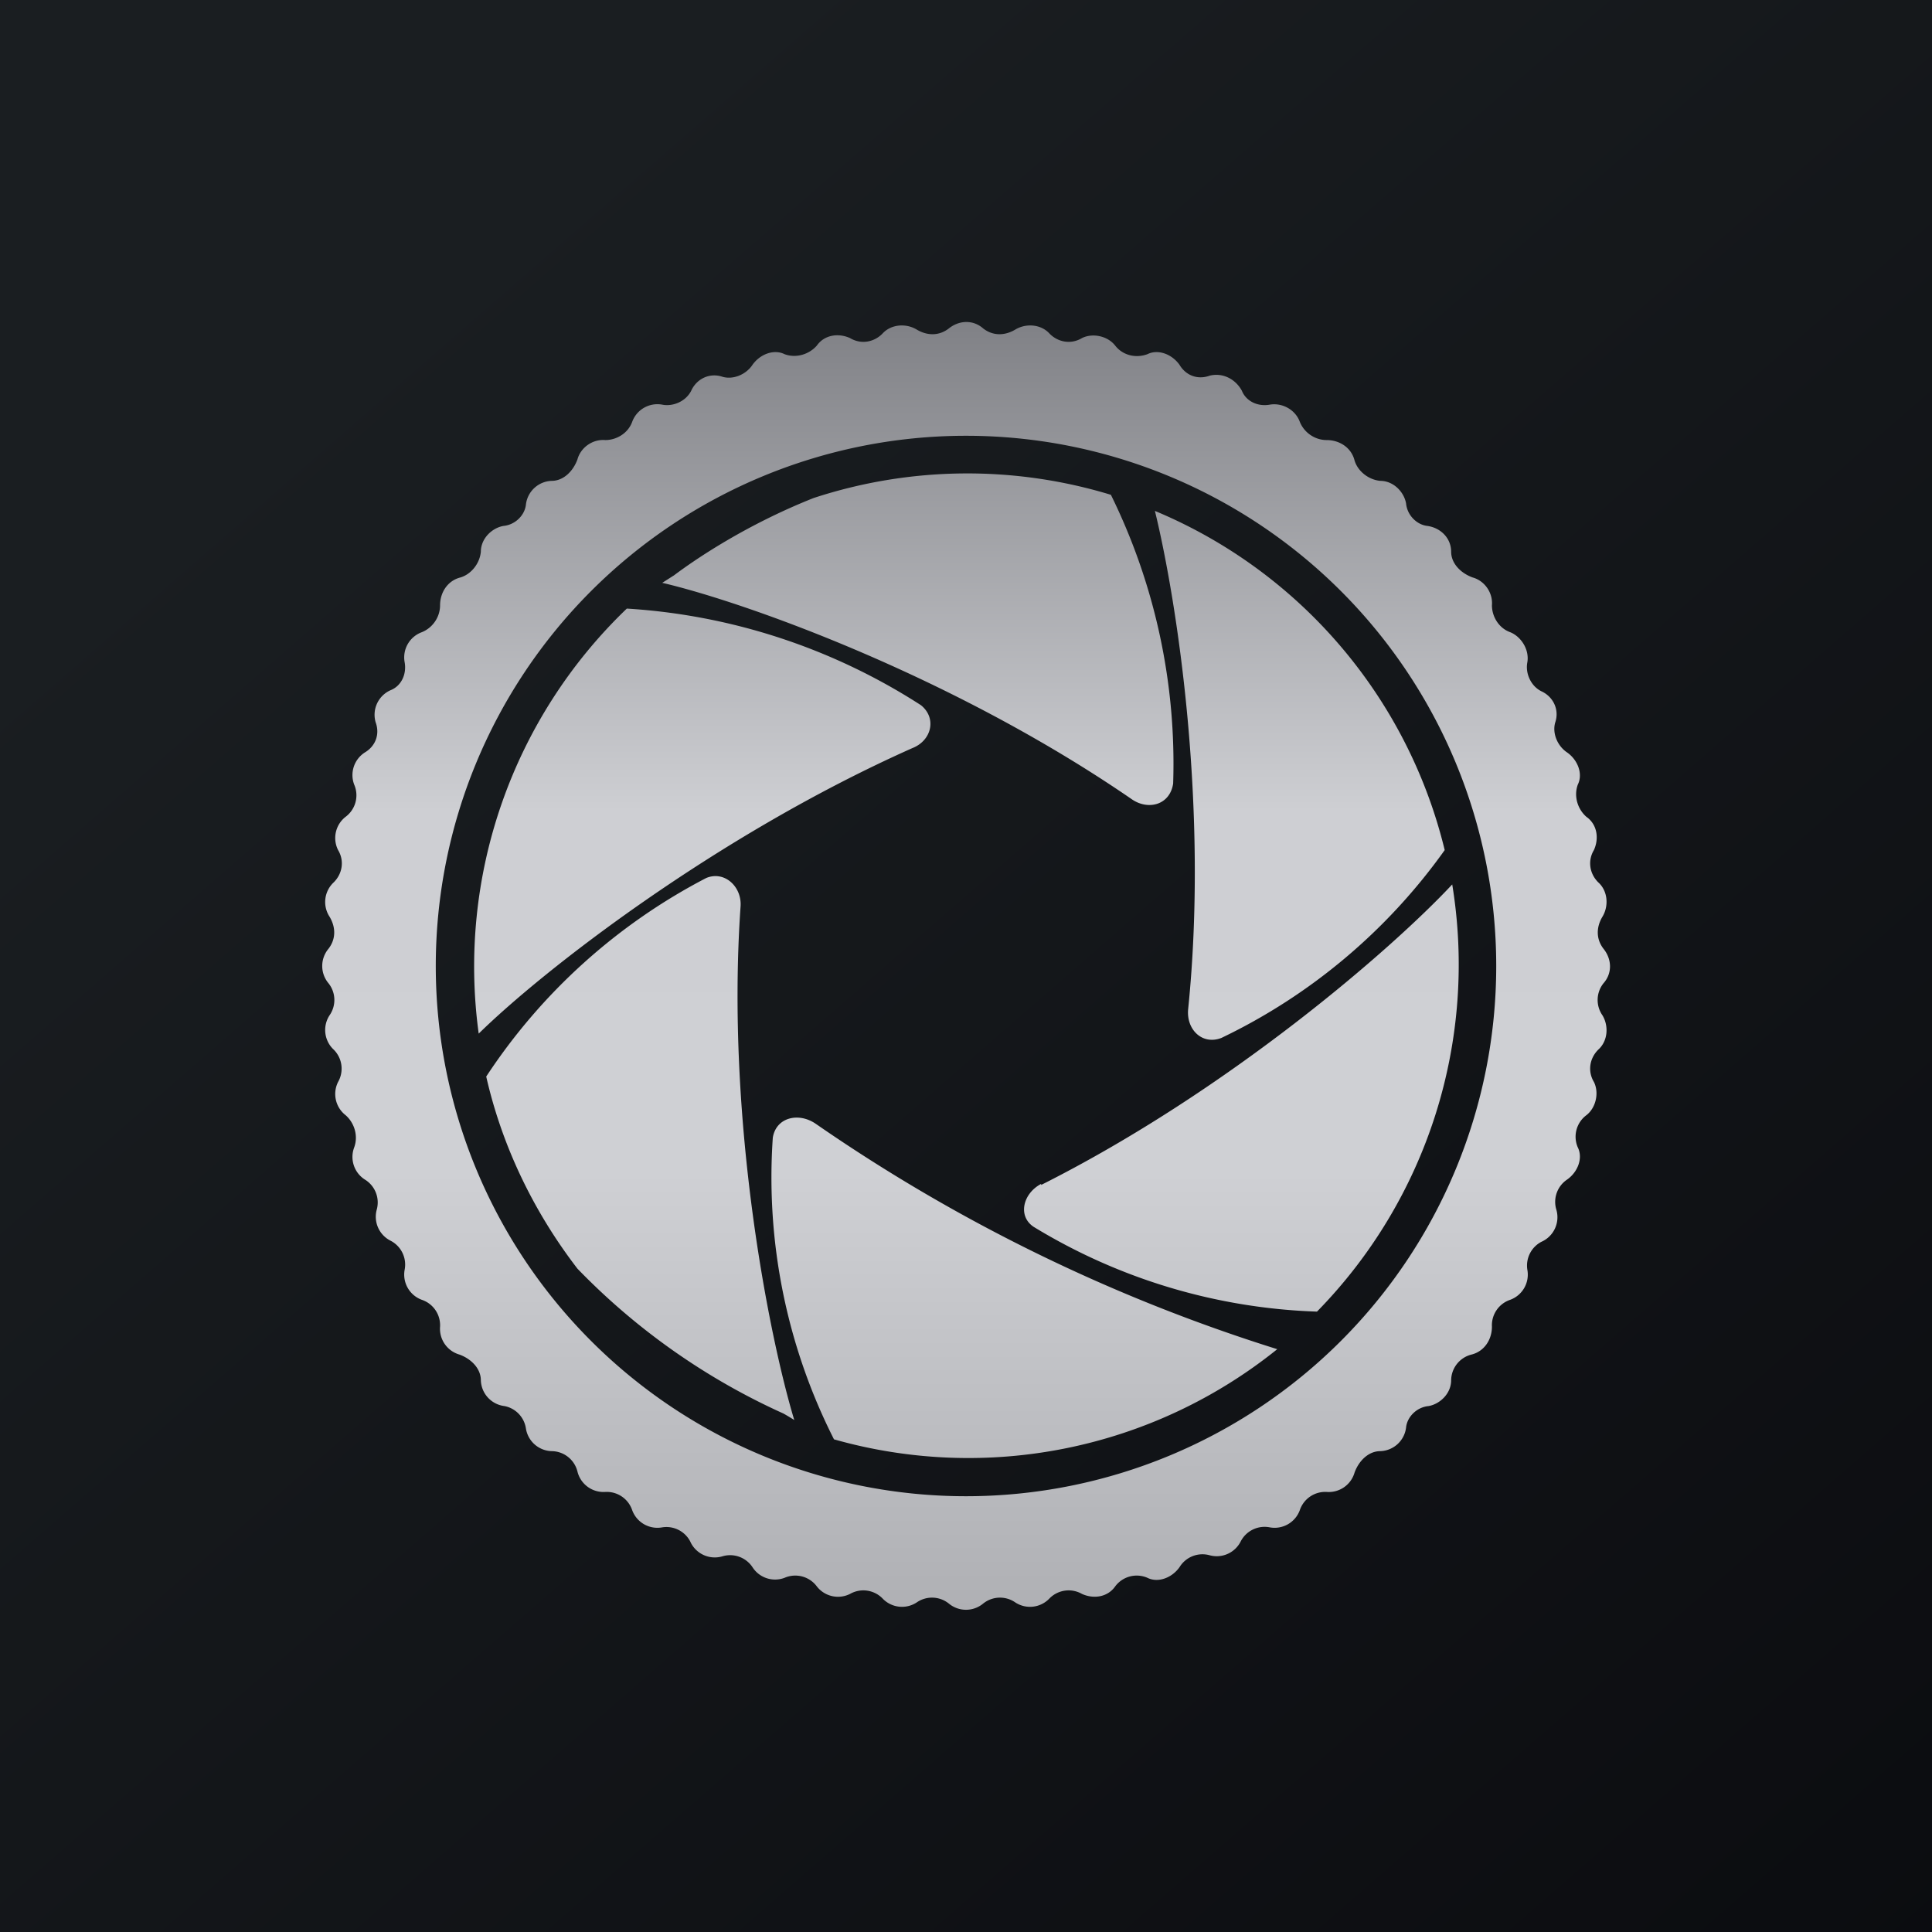 <!-- by TradingView --><svg width="18" height="18" viewBox="0 0 18 18" xmlns="http://www.w3.org/2000/svg"><path fill="url(#akh0chaky)" d="M0 0h18v18H0z"/><path fill-rule="evenodd" d="M8.84 3.06c.1-.08.23-.08.32 0 .09.07.2.07.3.01.1-.06.24-.05.32.04.08.08.2.1.3.04.1-.05.24-.02.31.07.07.09.19.12.3.08.1-.05.23 0 .3.1.06.1.17.14.28.1.12-.03.24.03.3.14.04.1.15.15.26.13.12-.02.24.05.28.16.04.1.14.17.25.17.12 0 .23.07.26.19.03.1.13.18.24.19.12 0 .22.1.24.21.01.11.1.2.2.21.13.02.22.12.22.24 0 .11.09.2.2.24.11.03.19.14.18.26 0 .1.06.21.17.25.1.04.18.16.16.28-.02.1.03.22.13.27.11.05.17.17.13.29-.03.1.02.22.11.28.1.07.15.2.1.3-.04.11 0 .23.08.3.1.07.12.2.07.31-.06.1-.04.22.04.3.09.08.1.22.04.32-.06.1-.06.21.01.3.08.1.08.23 0 .32a.25.25 0 0 0-.01.3c.06.1.05.24-.04.32-.08.08-.1.2-.04.3.05.1.02.24-.07.31a.25.25 0 0 0-.08.3c.05.1 0 .23-.1.3a.25.25 0 0 0-.1.28.25.25 0 0 1-.14.3.25.25 0 0 0-.13.26.25.25 0 0 1-.16.28.25.25 0 0 0-.17.25c0 .12-.07.23-.19.26a.25.25 0 0 0-.19.24c0 .12-.1.22-.21.24-.11.01-.2.1-.21.2a.25.25 0 0 1-.24.22c-.11 0-.2.09-.24.2a.25.25 0 0 1-.26.18.25.25 0 0 0-.25.17.25.25 0 0 1-.28.16.25.25 0 0 0-.27.13.25.25 0 0 1-.29.13.25.25 0 0 0-.28.11c-.07.1-.2.15-.3.1a.25.25 0 0 0-.3.08c-.07.1-.2.12-.31.07a.25.25 0 0 0-.3.04.25.25 0 0 1-.32.04.25.25 0 0 0-.3.01.25.25 0 0 1-.32 0 .25.25 0 0 0-.3-.01.25.25 0 0 1-.32-.04.25.25 0 0 0-.3-.04.25.25 0 0 1-.31-.07.25.25 0 0 0-.3-.08.25.25 0 0 1-.3-.1.25.25 0 0 0-.28-.1.25.25 0 0 1-.3-.14.25.25 0 0 0-.26-.13.25.25 0 0 1-.28-.16.25.25 0 0 0-.25-.17.25.25 0 0 1-.26-.19.25.25 0 0 0-.24-.19.25.25 0 0 1-.24-.21.25.25 0 0 0-.2-.21.25.25 0 0 1-.22-.24c0-.11-.09-.2-.2-.24a.25.25 0 0 1-.18-.26.25.25 0 0 0-.17-.25.25.25 0 0 1-.16-.28.25.25 0 0 0-.13-.27.25.25 0 0 1-.13-.29.25.25 0 0 0-.11-.28.25.25 0 0 1-.1-.3c.04-.11 0-.23-.08-.3a.25.25 0 0 1-.07-.31.25.25 0 0 0-.04-.3.25.25 0 0 1-.04-.32.25.25 0 0 0-.01-.3.25.25 0 0 1 0-.32c.07-.09.07-.2.01-.3a.25.25 0 0 1 .04-.32c.08-.08.1-.2.04-.3a.25.25 0 0 1 .07-.31.25.25 0 0 0 .08-.3.25.25 0 0 1 .1-.3c.1-.06.14-.17.1-.28a.25.25 0 0 1 .14-.3c.1-.04.15-.15.13-.26a.25.25 0 0 1 .16-.28c.1-.04.17-.14.17-.25 0-.12.07-.23.19-.26.1-.03.18-.13.19-.24 0-.12.1-.22.21-.24.11-.01.2-.1.21-.2a.25.25 0 0 1 .24-.22c.11 0 .2-.09.24-.2.03-.11.14-.19.26-.18.1 0 .21-.06.25-.17a.25.25 0 0 1 .28-.16c.1.02.22-.03.27-.13.05-.11.17-.17.29-.13.1.03.22-.02.28-.11.07-.1.2-.15.3-.1.11.04.23 0 .3-.08.07-.1.2-.12.31-.07.1.06.22.04.3-.04.08-.09.22-.1.32-.04.1.06.21.06.3-.01ZM13.94 9a4.94 4.94 0 1 1-9.88 0 4.94 4.94 0 0 1 9.88 0ZM6.17 5.43c.77.18 2.71.87 4.38 2.02.15.1.35.05.38-.15a5.67 5.67 0 0 0-.58-2.69 4.59 4.59 0 0 0-2.77.03c-.63.25-1.1.57-1.3.72l-.11.07Zm4.9 3.97c.19-1.87-.1-3.78-.31-4.64a4.6 4.6 0 0 1 2.7 3.16 5.44 5.44 0 0 1-2.08 1.75c-.18.07-.33-.08-.31-.27ZM9.7 11.04c1.75-.88 3.27-2.2 3.83-2.8a4.62 4.62 0 0 1-1.26 3.98 5.41 5.41 0 0 1-2.64-.79c-.15-.1-.1-.31.07-.4Zm-2.1-.57a15.89 15.89 0 0 0 4.3 2.1 4.59 4.59 0 0 1-4.13.84 5.4 5.4 0 0 1-.57-2.81c.03-.19.24-.24.4-.13Zm-.3 2.7a6.24 6.24 0 0 1-1.92-1.35c-.4-.52-.7-1.13-.85-1.79a5.47 5.47 0 0 1 2.05-1.85c.17-.07.33.08.32.26-.14 2 .27 4.03.5 4.79a2.29 2.29 0 0 0-.1-.06Zm1.2-6.2c-1.84.82-3.45 2.08-4.04 2.66a4.62 4.62 0 0 1 1.38-3.96 5.7 5.7 0 0 1 2.74.9c.15.12.1.33-.08.4Z" fill="url(#bkh0chaky)"/><defs><linearGradient id="akh0chaky" x1="3.35" y1="3.12" x2="21.9" y2="24.43" gradientUnits="userSpaceOnUse"><stop stop-color="#1A1E21"/><stop offset="1" stop-color="#06060A"/></linearGradient><linearGradient id="bkh0chaky" x1="9" y1="3" x2="9" y2="15" gradientUnits="userSpaceOnUse"><stop stop-color="#808186"/><stop offset=".38" stop-color="#CECFD3"/><stop offset=".66" stop-color="#CFD0D4"/><stop offset="1" stop-color="#AFB0B4"/></linearGradient></defs></svg>